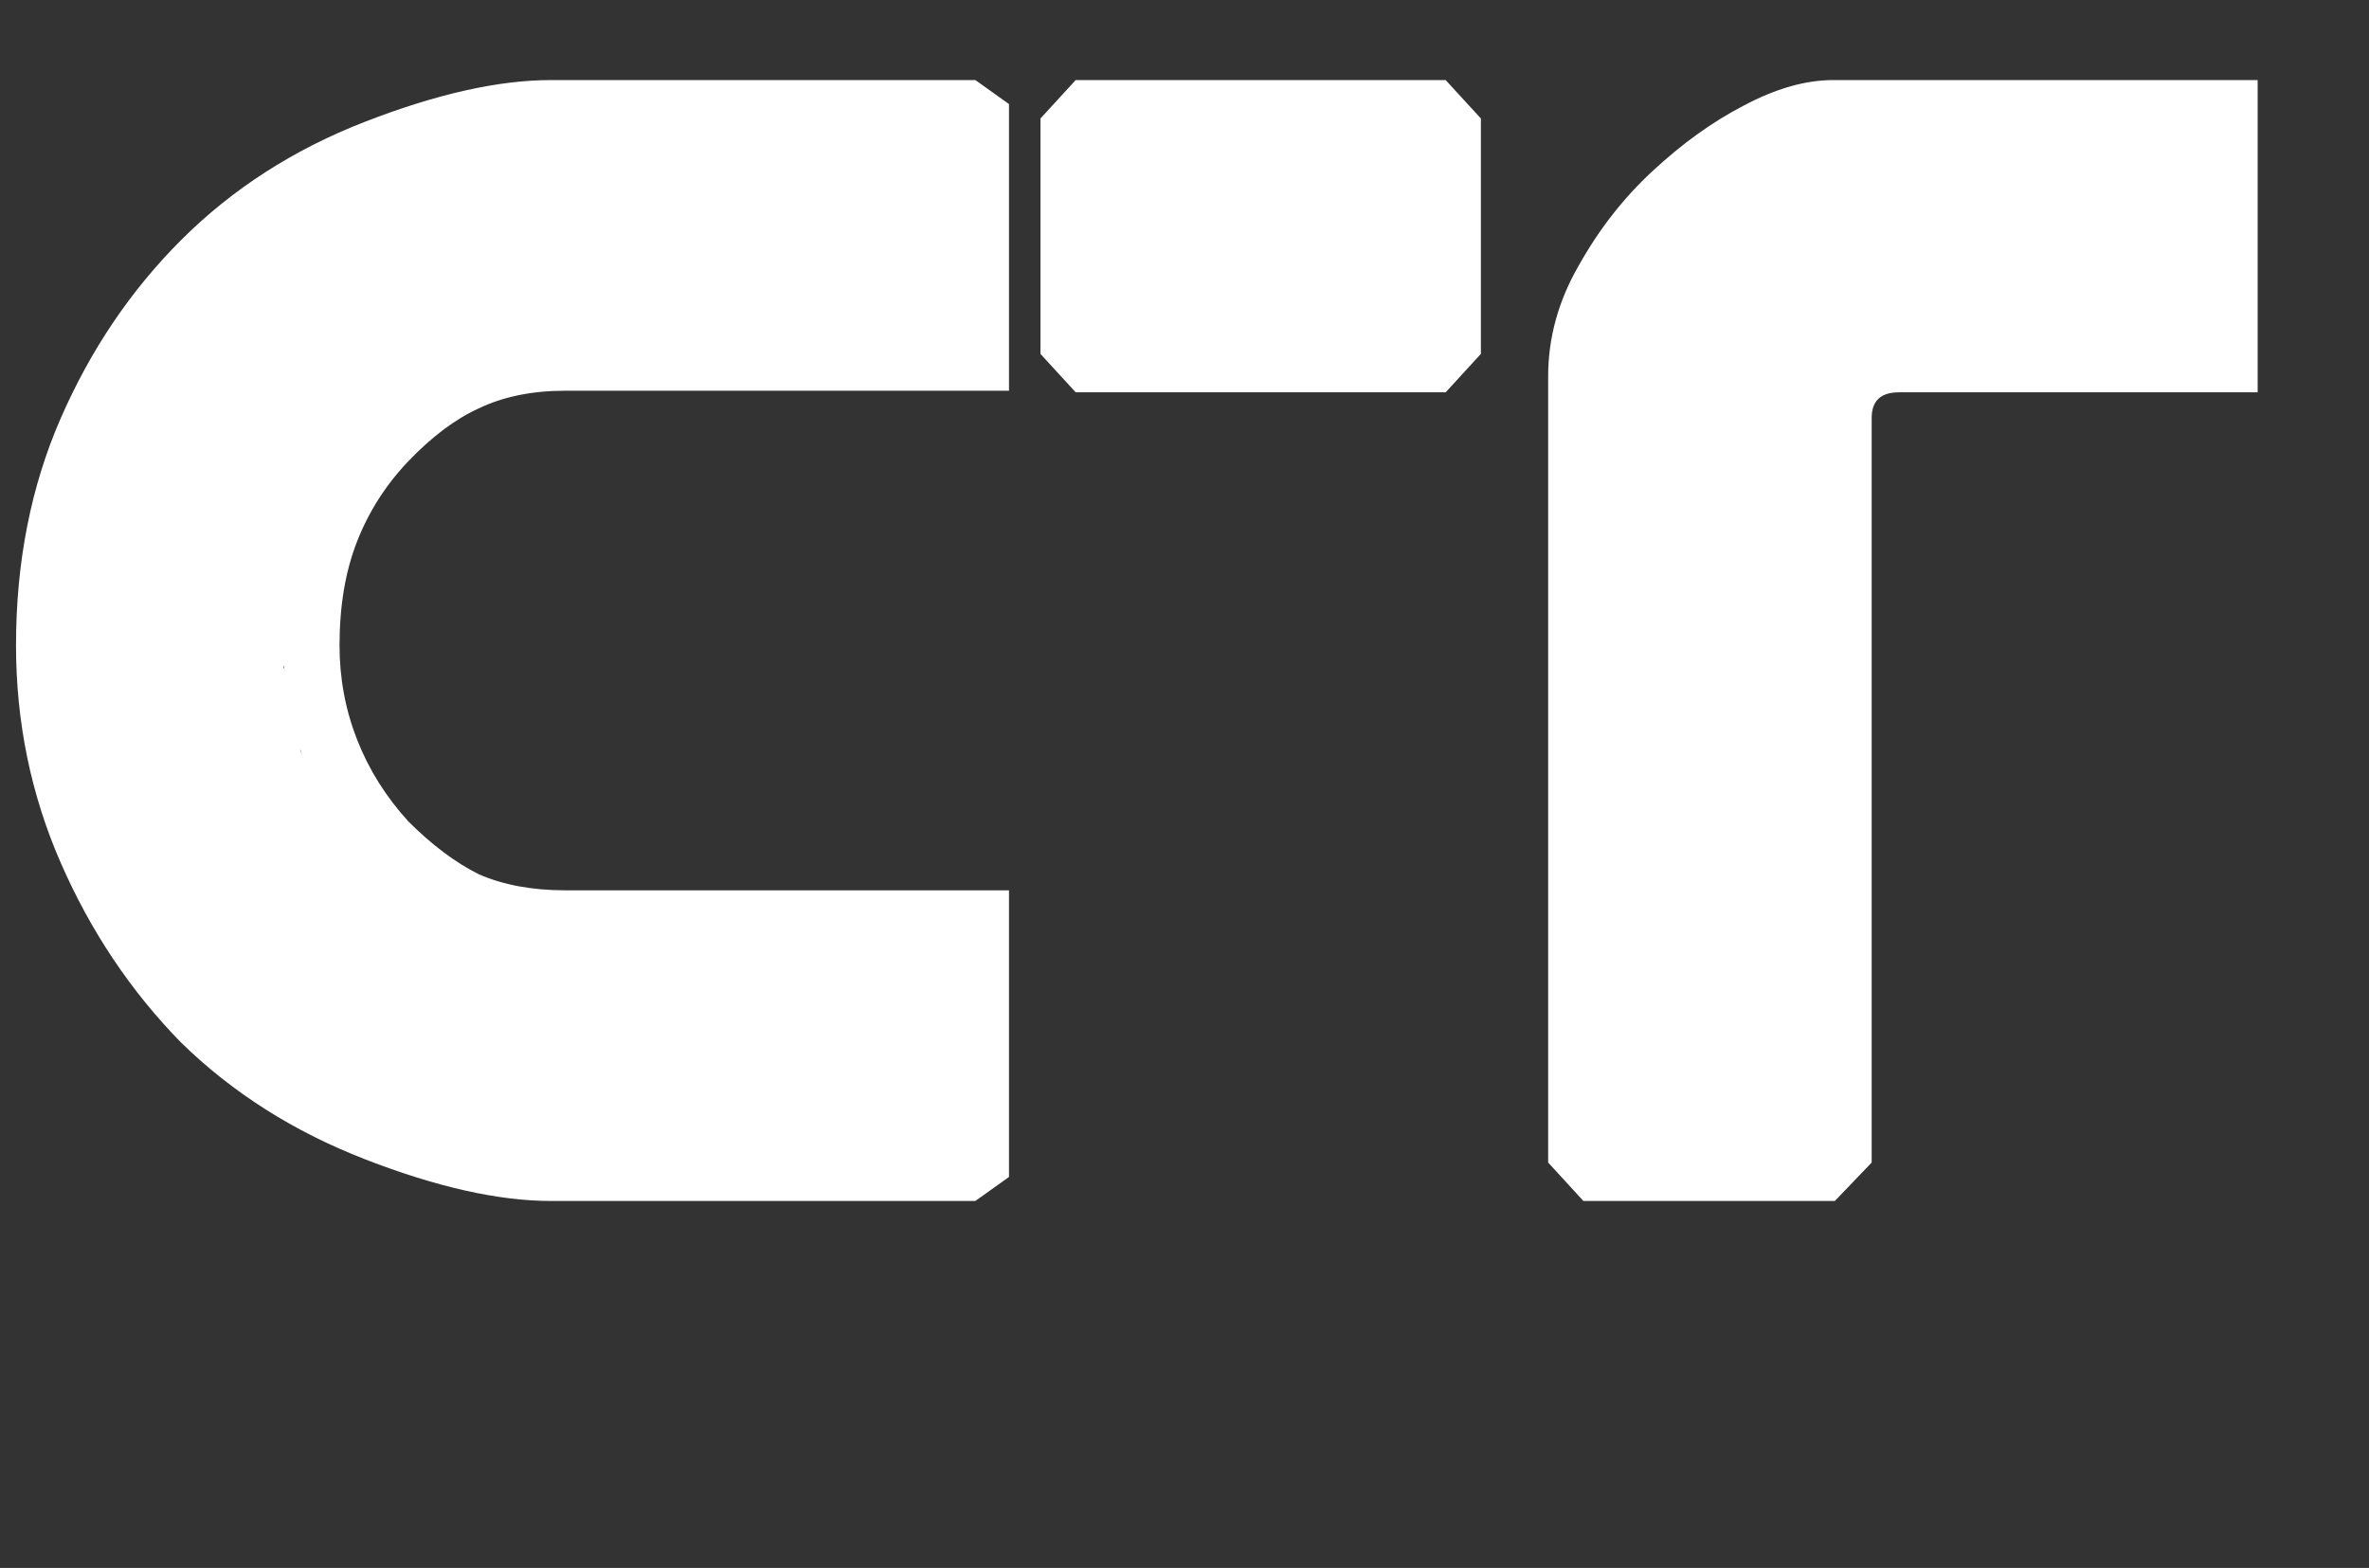 <svg width="71" height="47" viewBox="0 0 71 47" fill="none" xmlns="http://www.w3.org/2000/svg">
<rect x="0" y="0" width="71" height="47" fill="#333333" stroke="none"/>
<path d="M30.24 11.712H16.944C15.952 11.712 15.088 11.888 14.352 12.24C13.648 12.56 12.944 13.088 12.24 13.824C11.568 14.528 11.056 15.328 10.704 16.224C10.352 17.12 10.176 18.16 10.176 19.344C10.176 20.336 10.352 21.28 10.704 22.176C11.056 23.072 11.568 23.888 12.24 24.624C12.944 25.328 13.648 25.856 14.352 26.208C15.088 26.528 15.952 26.688 16.944 26.688H30.24V35.28L29.232 36H16.512C14.944 36 13.088 35.584 10.944 34.752C8.8 33.92 6.96 32.752 5.424 31.248C3.92 29.712 2.72 27.92 1.824 25.872C0.928 23.824 0.48 21.648 0.48 19.344C0.48 16.848 0.928 14.576 1.824 12.528C2.72 10.48 3.92 8.704 5.424 7.2C6.96 5.664 8.8 4.48 10.944 3.648C13.088 2.816 14.944 2.4 16.512 2.4H29.232L30.24 3.12V11.712ZM2.208 19.344C2.208 21.712 2.736 23.952 3.792 26.064C4.304 26.96 4.896 27.856 5.568 28.752C6.272 29.648 7.12 30.496 8.112 31.296C9.136 32.064 10.352 32.736 11.76 33.312C13.2 33.888 14.864 34.224 16.752 34.32H28.512V28.368H17.04C14.992 28.176 13.376 27.632 12.192 26.736C11.008 25.84 10.064 24.72 9.36 23.376C8.784 22.128 8.496 20.784 8.496 19.344C8.496 17.712 8.784 16.272 9.36 15.024C10.064 13.68 11.008 12.56 12.192 11.664C13.376 10.768 14.992 10.224 17.04 10.032H28.512V4.08H16.752C14.864 4.176 13.2 4.512 11.76 5.088C10.352 5.664 9.136 6.352 8.112 7.152C7.12 7.92 6.272 8.752 5.568 9.648C4.896 10.544 4.304 11.44 3.792 12.336C2.736 14.448 2.208 16.784 2.208 19.344ZM31.183 3.552L32.239 2.4H43.327L44.383 3.552V10.608L43.327 11.76H32.239L31.183 10.608V3.552ZM32.863 10.08H42.703V4.08H32.863V10.08ZM67.663 11.76H56.911C56.367 11.76 56.095 12.016 56.095 12.528V34.848L54.991 36H47.455L46.399 34.848V11.28C46.399 10.128 46.703 9.024 47.311 7.968C47.919 6.88 48.655 5.936 49.519 5.136C50.415 4.304 51.327 3.648 52.255 3.168C53.215 2.656 54.111 2.4 54.943 2.4H67.663V11.76ZM55.903 4.08C54.559 4.08 53.423 4.368 52.495 4.944C51.567 5.52 50.719 6.256 49.951 7.152C49.183 8.016 48.671 8.848 48.415 9.648C48.191 10.416 48.079 11.152 48.079 11.856V34.32H54.367V12.384C54.367 12.16 54.431 11.92 54.559 11.664C54.687 11.376 54.847 11.12 55.039 10.896C55.231 10.672 55.439 10.48 55.663 10.32C55.919 10.16 56.191 10.08 56.479 10.08H65.983V4.08H55.903Z" fill="white"/>
<path d="M29 11V4H19.5H17H15H13L12 4.5L10 5.5L7 7.5L5.5 9.5L4.5 11L3.5 12.5L2.5 13.5V14.5L2 16.5V18V19.5V21L2.5 22.5V24L3.5 26L4.5 27.5L5 28.5L6 29.5L7 30.5L8 31.5L9 32L9.5 32.5L10.5 33L11 33.5L12.5 34H14L15.5 34.5L29 35V28H28H17H15.5L14 27.5L13.5 26.5L11.5 26L11 25.5L10.5 24.5L9.5 23.5L9 22.5V21.5L8.5 20L9 18.5L9.5 16.5V15L10 14L11 13L11.5 12.5H12L12.5 12L13 11.5L14.5 11H16.257H29Z" fill="white"/>
<path d="M43.5 3.5H32.5V10.5H43.5V3.5Z" fill="white"/>
<path d="M47.5 35V12V10.5L48 8.5L49.5 6.5L51.5 4.5L53.5 3.5H66.5V10.5H56L55 12V35H47.5Z" fill="white"/>
</svg>
